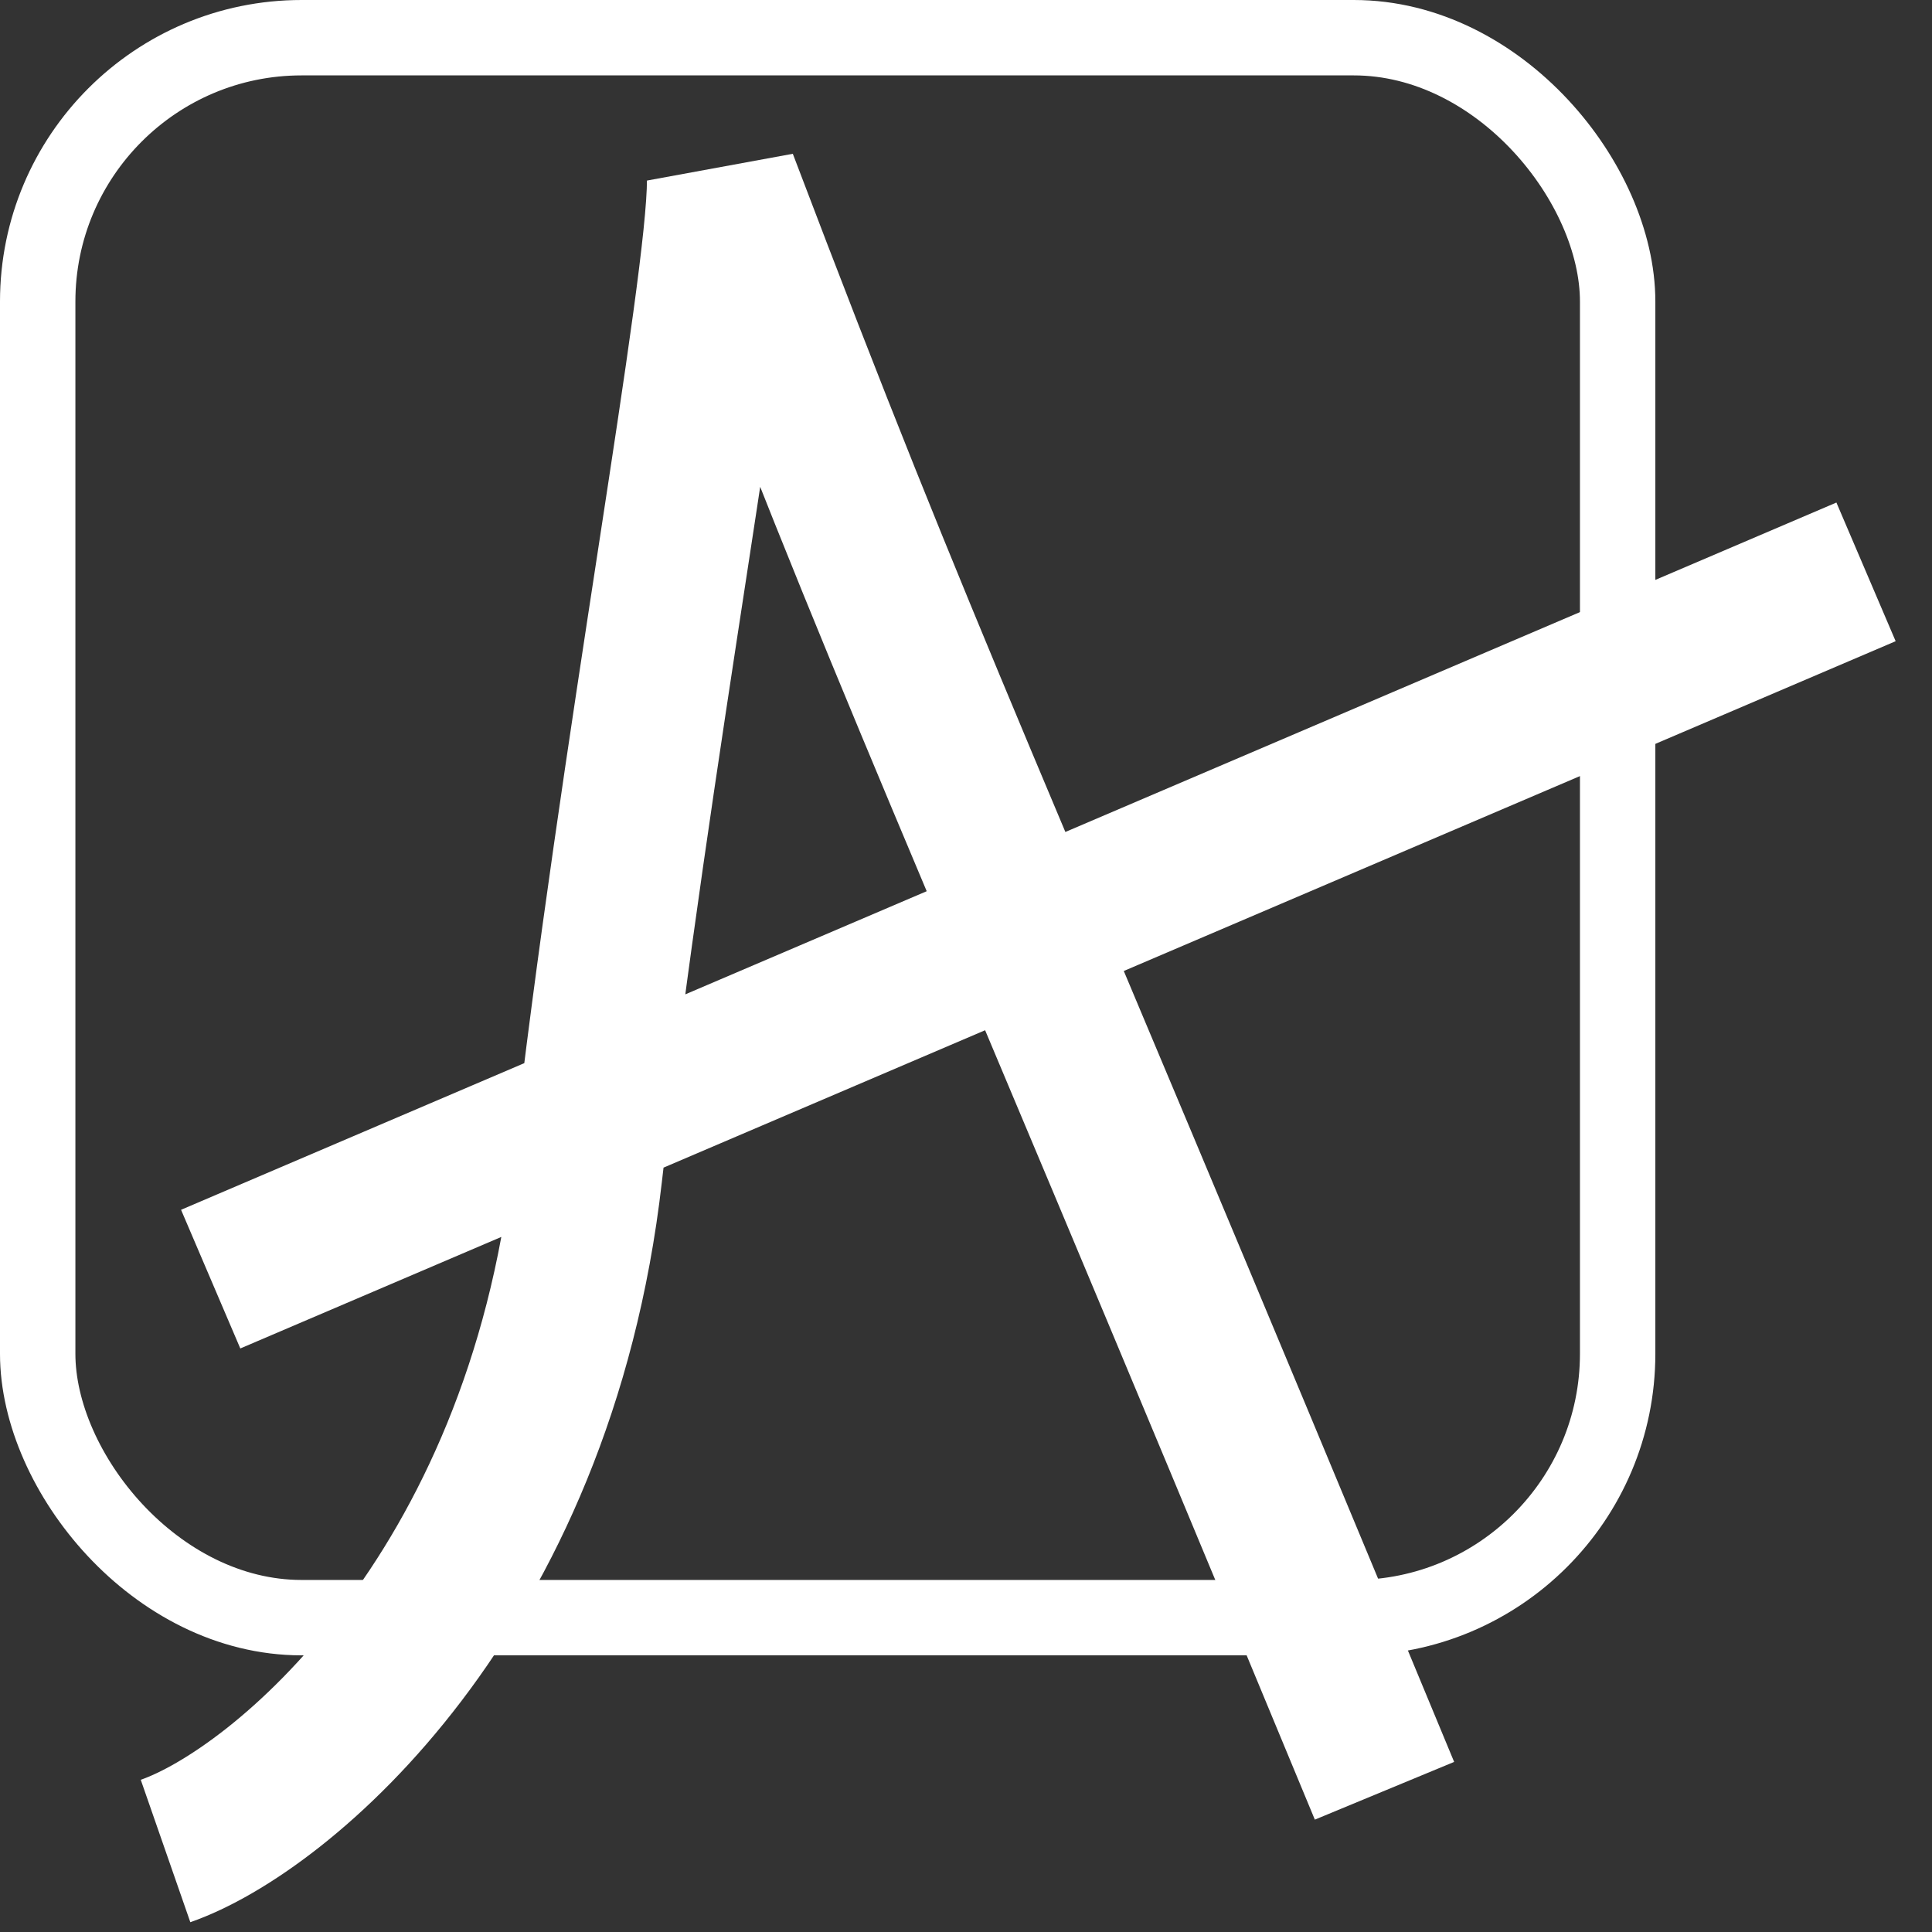 <svg width="41" height="41" viewBox="0 0 41 41" fill="none" xmlns="http://www.w3.org/2000/svg">
<rect x="0" y="0" width="41" height="41" fill="#333333" stroke="none"/>
<rect x="0.8" y="0.8" width="33.529" height="33.529" rx="5.6" stroke="white" stroke-width="1.6"/>
<path d="M3.513 39.281C5.961 38.429 11.433 33.852 12.455 24.91C13.477 15.968 15.329 6.174 15.329 3.832C19.374 14.477 20.119 15.648 29.381 38.003M4.471 27.145L39.6 12.136" stroke="white" stroke-width="3.2"/>
</svg>
